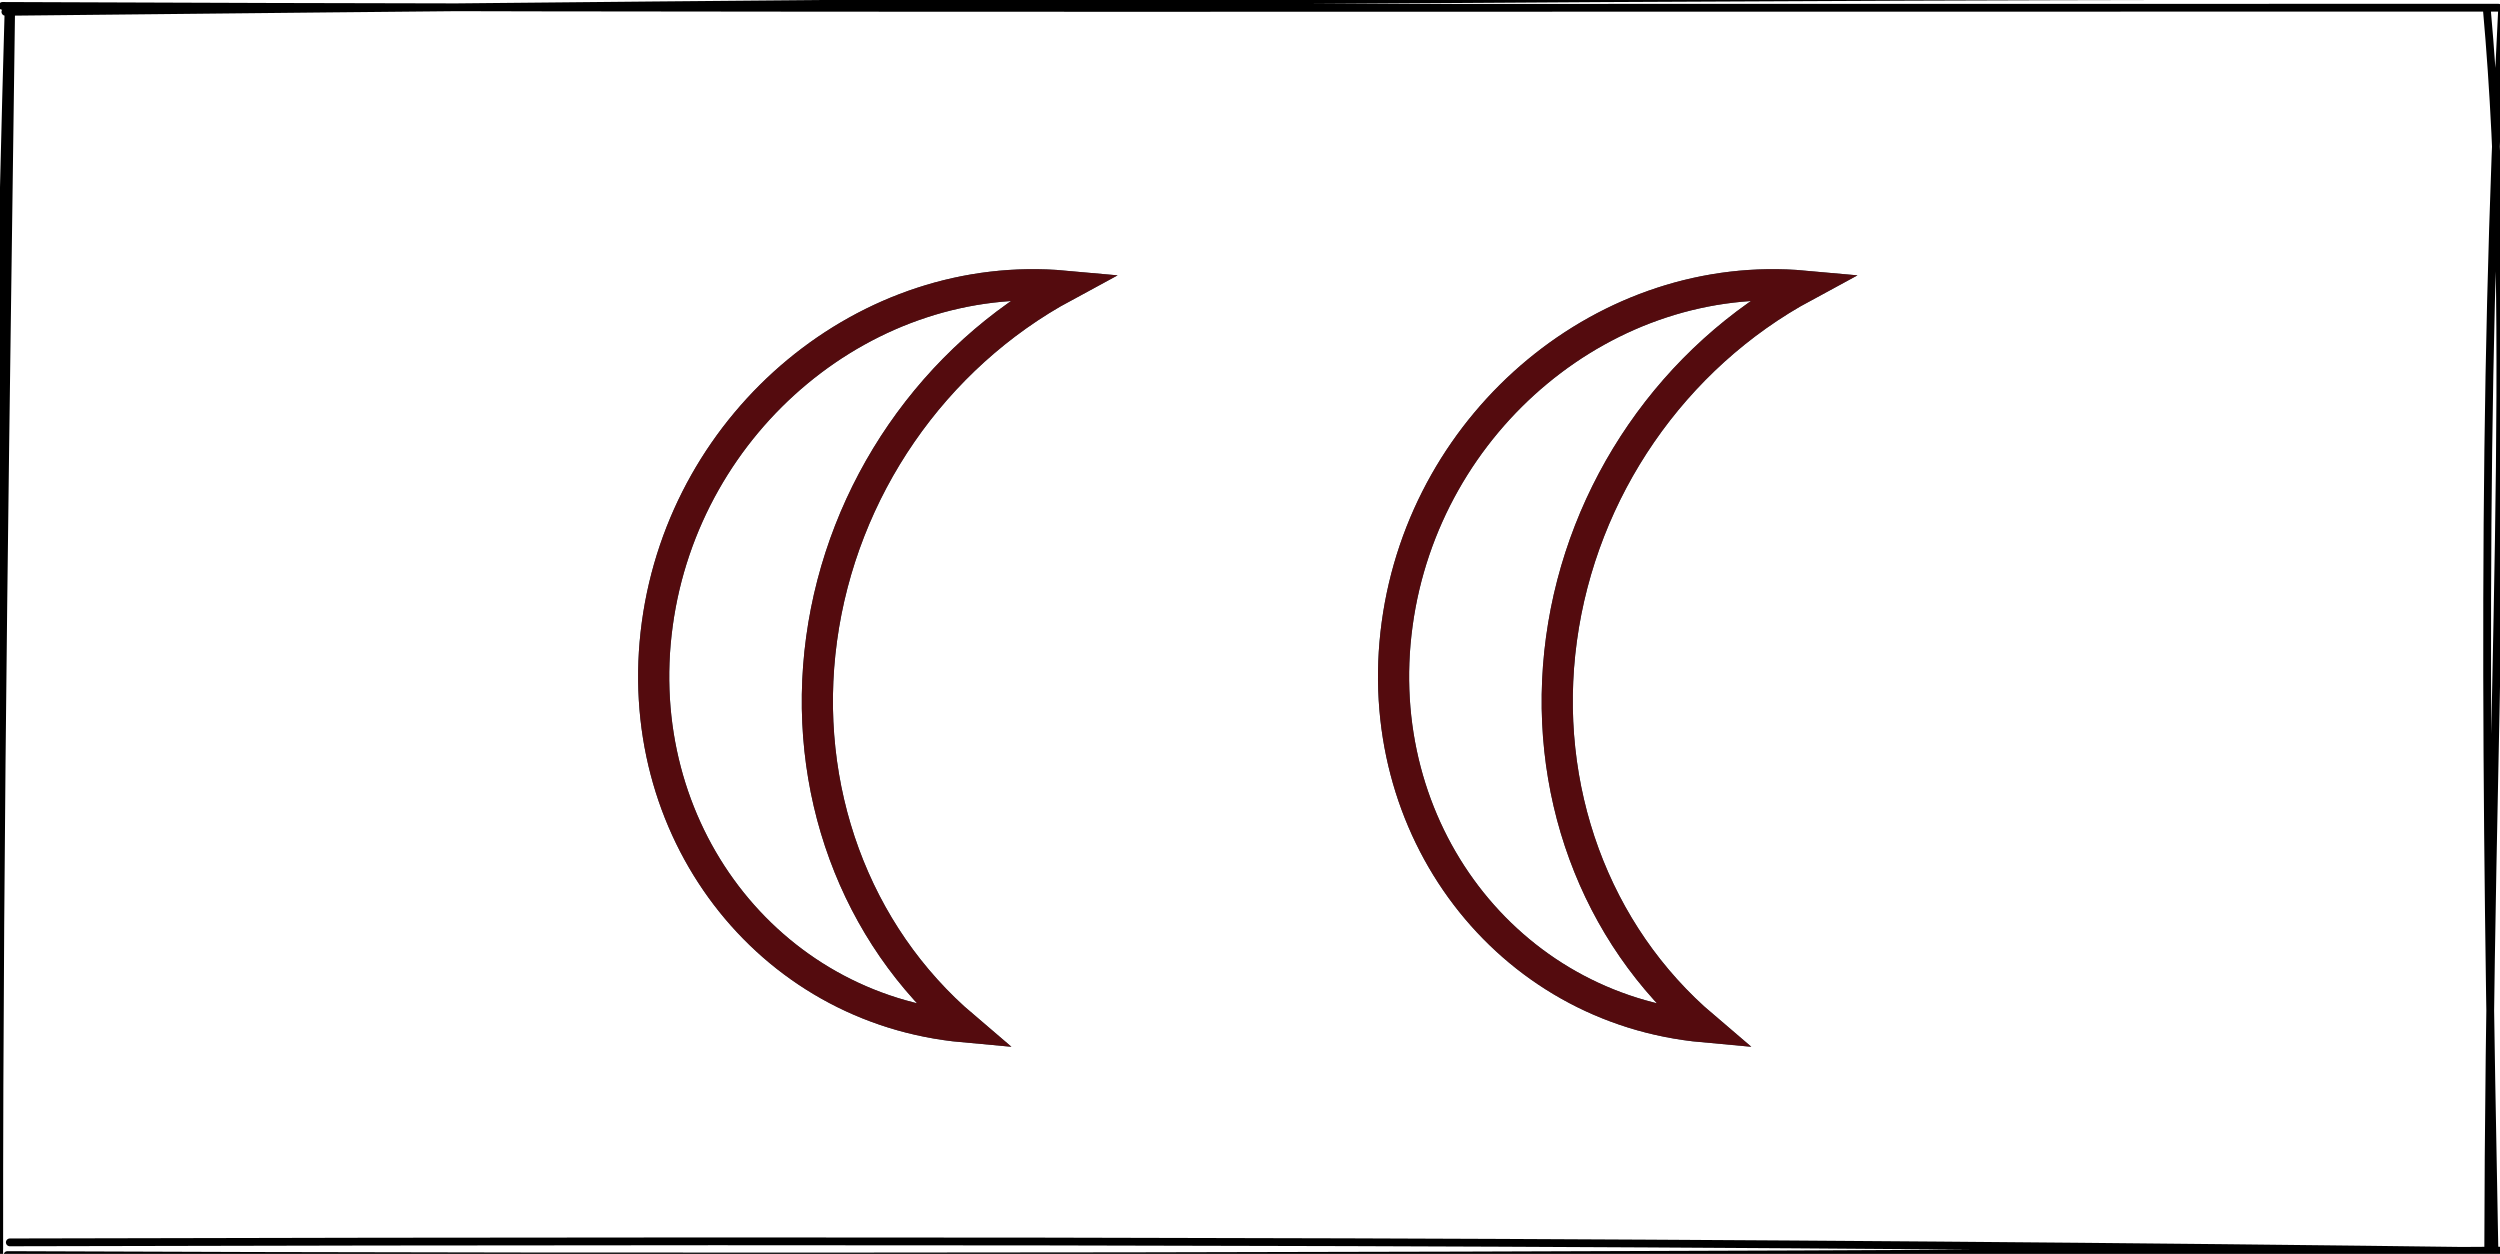 <?xml version="1.0" encoding="UTF-8"?>
<!DOCTYPE svg PUBLIC "-//W3C//DTD SVG 1.1//EN" "http://www.w3.org/Graphics/SVG/1.1/DTD/svg11.dtd">
<svg xmlns="http://www.w3.org/2000/svg" xmlns:xlink="http://www.w3.org/1999/xlink" version="1.1" width="321px" height="161px" viewBox="-0.5 -0.5 321 161" content="&lt;mxfile host=&quot;app.diagrams.net&quot; modified=&quot;2021-04-11T23:50:06.033Z&quot; agent=&quot;5.0 (Windows NT 10.0; Win64; x64) AppleWebKit/537.36 (KHTML, like Gecko) Chrome/89.0.439.114 Safari/537.36 Edg/89.0.774.75&quot; etag=&quot;sB1dGSn7BAIJko-QBflV&quot; version=&quot;14.5.10&quot; type=&quot;device&quot;&gt;&lt;diagram id=&quot;XDLRjRCLVempE8CSa8sr&quot; name=&quot;Page-1&quot;&gt;7VZdb5swFP01PDYCHAJ5HCz70DapUh6m7c3BDlgxXGRuCumvn13sEJpG7aS2m7bmBd9zz73XOT58eCSr+o+KNuU3YFx6oc96j7z3wjBIkkRfDHIYkIiEA1AowSxpBNbillvQt+heMN5OiAggUTRTMIe65jlOMKoUdFPaFuR0akMLfgascyrP0e+CYTmgSeSP+CcuitJNDnybqagjW6AtKYPuBCIrj2QKAIdV1WdcGvGcLkPdhwvZ48YUr/EpBfGX6+wzW6X5DVd4+zNhP3q4mpOhzQ2Ve/uP7W7x4CToSoF83dDcxJ0+Zo+kJVZSR4FeboWUGUhQOq6h1qS03XHMS5u3A/RQ3l/cenAURDuJQ8VRHTTFFlzNYyuidVHgRO3GMyEOK0/PY2FBan1QHJuPUumFVet3lFs8rpzhC+2lr3TD5TW0AgXUOrUBRKi0No7wTorCJBDuiatN05hmVV+Y+2u2oa3IZxWYNunRUb4OpJmR0nxXKNjX7NKJGOoWanR5LyT+3U/jegQTfMzZWgVI7caJobWoYMdPGhASZYv4mHH3yfxhczyHH8gynEVTR0T+LIzOTBE/4Inl0tU+vyniN1P8MVOEy/ivNEUU/t+meOToz5wTzf3UX/3jT4roCS/eN1O8kCle/0mhw/FL7y538r1MVr8A&lt;/diagram&gt;&lt;/mxfile&gt;"><defs/><g><rect x="0" y="0" width="320" height="160" fill="none" stroke="none" pointer-events="all"/><path d="M 0.19 1.02 C 111.5 -0.15 222.1 -1.13 320.54 -1.02 M -0.18 0.26 C 91.13 0.66 182.78 0.46 320.3 0.49 M 318.81 0.7 C 322.55 42.59 319.12 87 318.98 161.77 M 320.76 0.89 C 318.16 50.88 318.6 99.26 319.79 160.36 M 321.28 160.18 C 223.89 158.91 129.38 158.7 0.76 159.02 M 320.38 160.08 C 199.17 160.89 79.87 161 0.46 160.65 M -0.58 161.78 C -1.42 109.73 -1.12 60.75 0.59 1.11 M -0.6 159.91 C -0.63 103.97 0.32 48.27 0.93 0.73" fill="none" stroke="#000000" stroke-linejoin="round" stroke-linecap="round" stroke-miterlimit="10" pointer-events="all"/><path d="M 111.16 30.25 C 88.08 40.92 77.5 69.45 87.54 93.98 C 97.57 118.51 124.42 129.75 147.5 119.08 C 129.4 115.76 114.09 102.99 106.77 85.09 C 99.45 67.19 101.1 46.58 111.16 30.25 Z" fill="none" stroke="#335c67" stroke-width="4" stroke-miterlimit="10" transform="rotate(30,112.5,80)" pointer-events="all"/><path d="M 206.16 30.25 C 183.08 40.92 172.5 69.45 182.54 93.98 C 192.57 118.51 219.42 129.75 242.5 119.08 C 224.4 115.76 209.09 102.99 201.77 85.09 C 194.45 67.19 196.1 46.58 206.16 30.25 Z" fill="none" stroke="#335c67" stroke-width="4" stroke-miterlimit="10" transform="rotate(30,207.5,80)" pointer-events="all"/><path d="M 111.16 30.25 C 88.08 40.92 77.5 69.45 87.54 93.98 C 97.57 118.51 124.42 129.75 147.5 119.08 C 129.4 115.76 114.09 102.99 106.77 85.09 C 99.45 67.19 101.1 46.58 111.16 30.25 Z" fill="none" stroke="#540b0e" stroke-width="4" stroke-miterlimit="10" transform="rotate(30,112.5,80)" pointer-events="all"/><path d="M 206.16 30.25 C 183.08 40.92 172.5 69.45 182.54 93.98 C 192.57 118.51 219.42 129.75 242.5 119.08 C 224.4 115.76 209.09 102.99 201.77 85.09 C 194.45 67.19 196.1 46.58 206.16 30.25 Z" fill="none" stroke="#540b0e" stroke-width="4" stroke-miterlimit="10" transform="rotate(30,207.5,80)" pointer-events="all"/></g></svg>